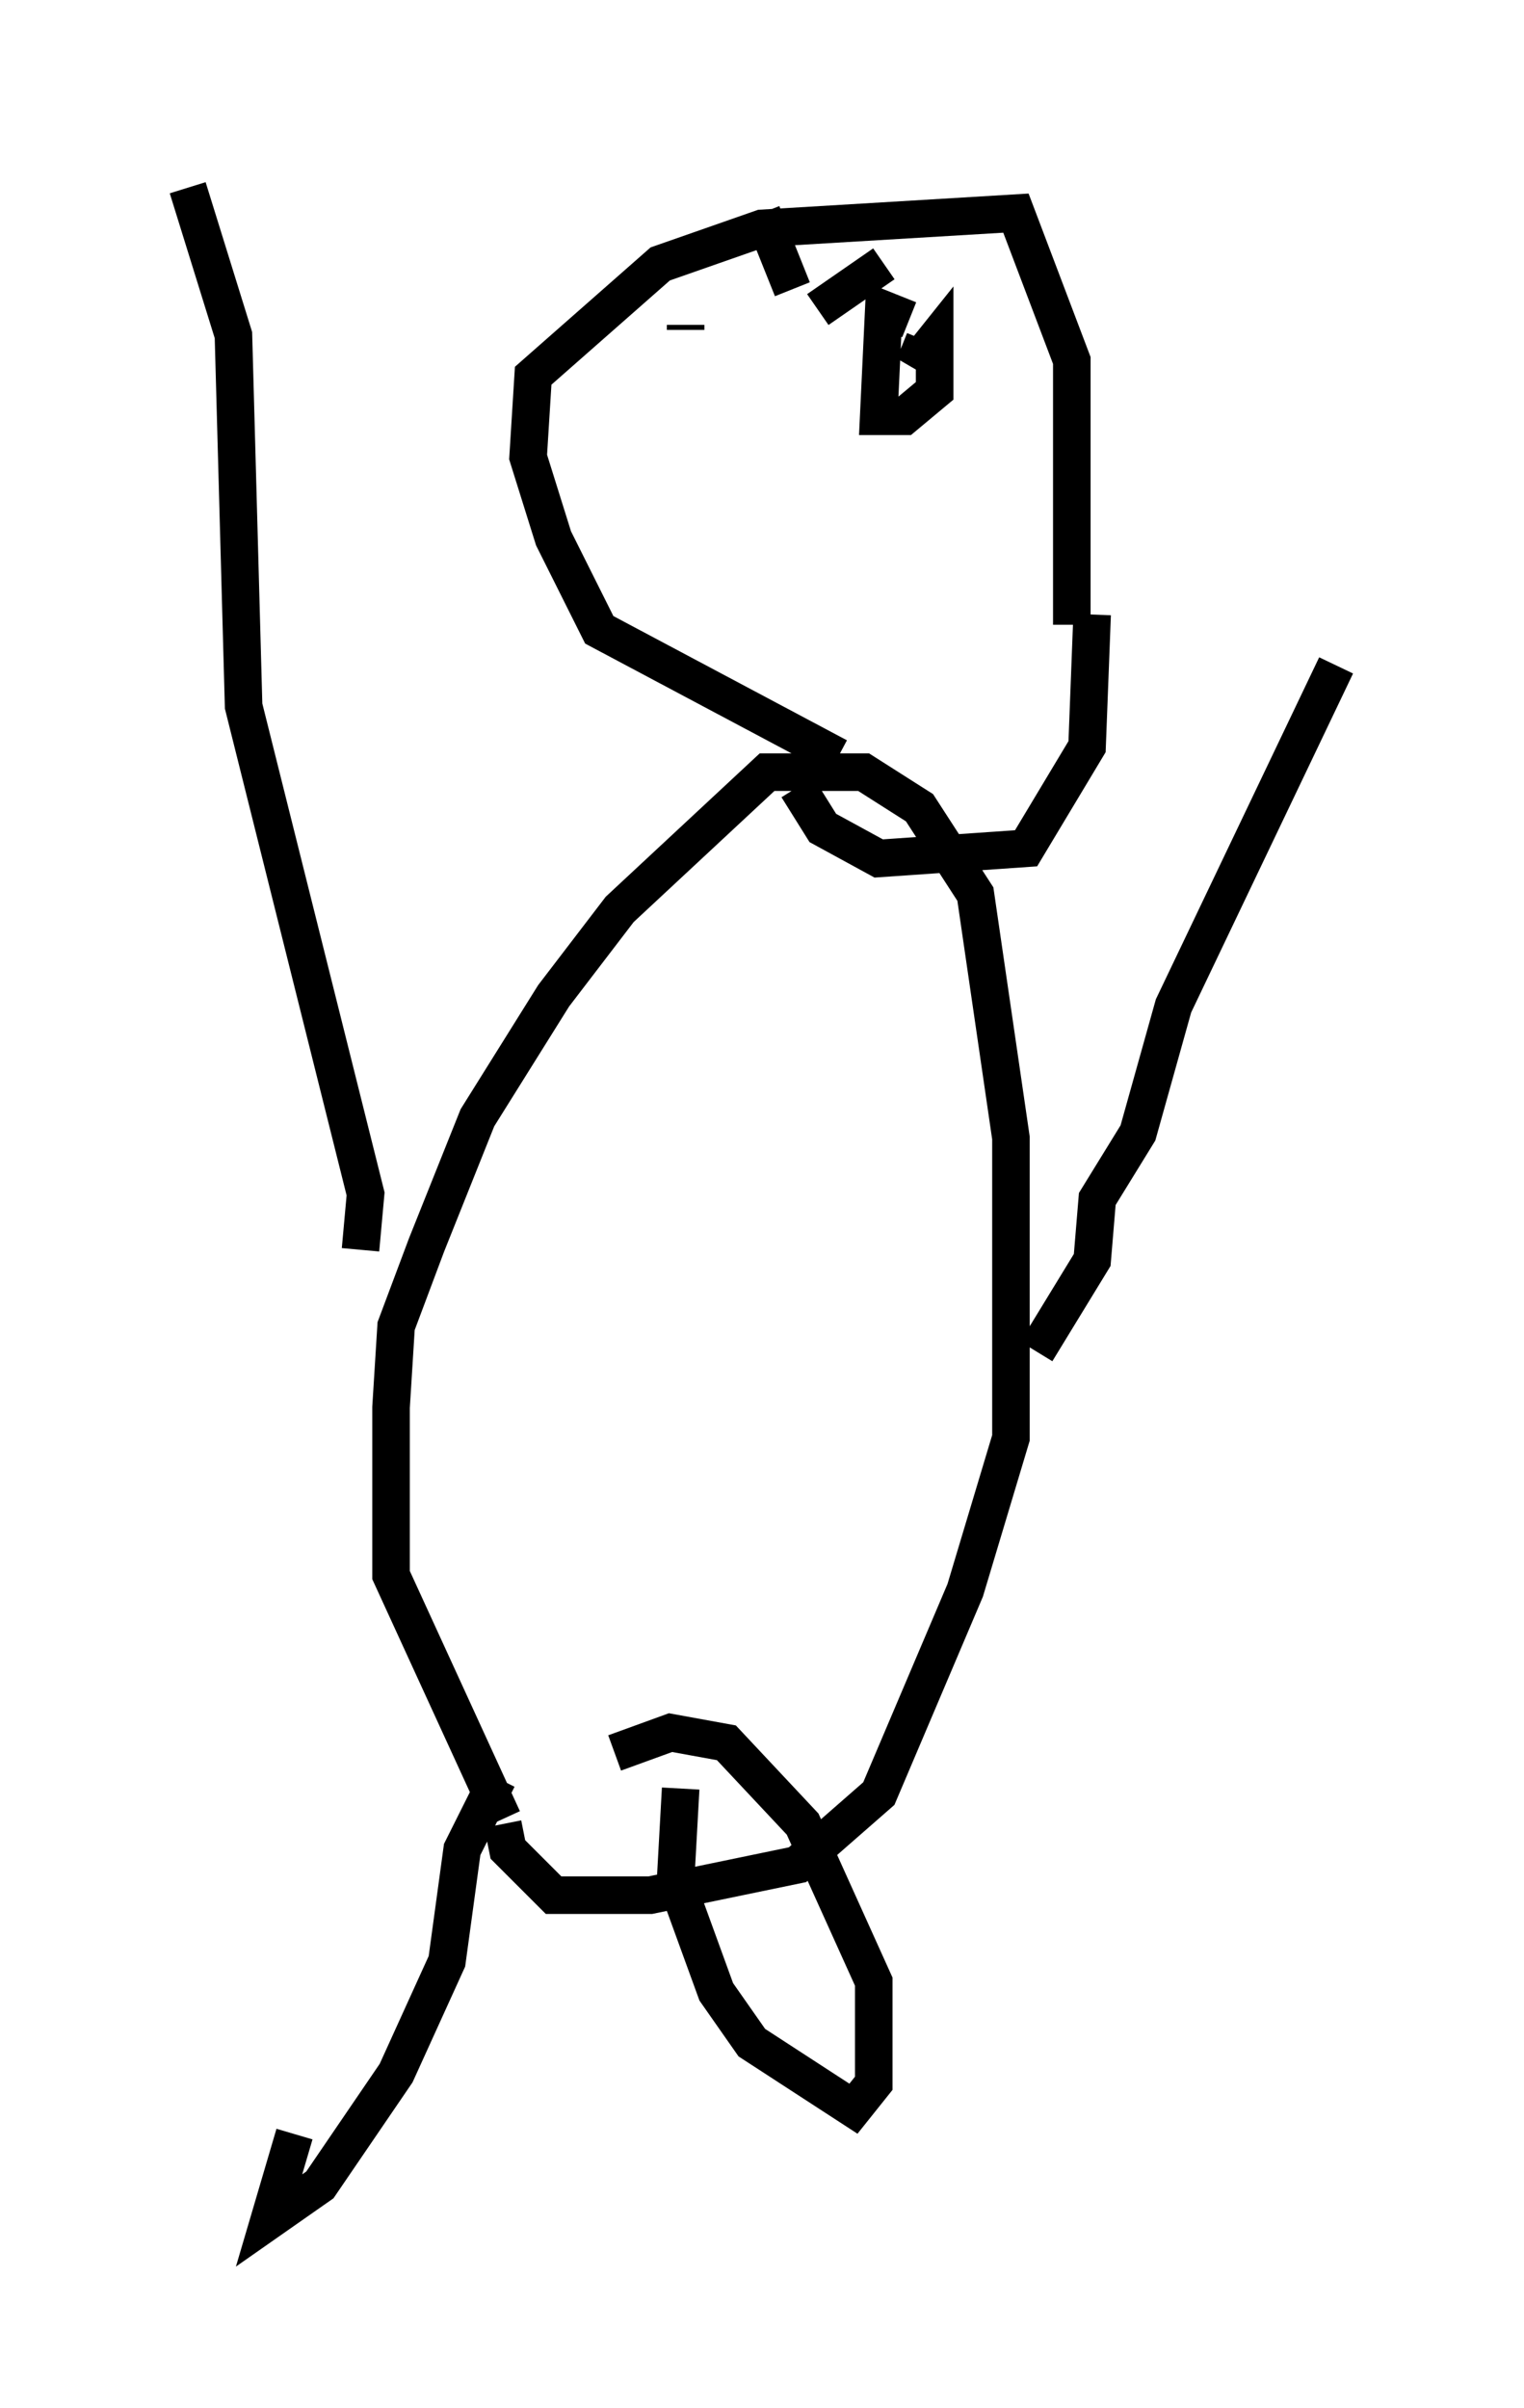 <?xml version="1.0" encoding="utf-8" ?>
<svg baseProfile="full" height="64.127" version="1.1" width="40.582" xmlns="http://www.w3.org/2000/svg" xmlns:ev="http://www.w3.org/2001/xml-events" xmlns:xlink="http://www.w3.org/1999/xlink"><defs /><rect fill="white" height="64.127" width="40.582" x="0" y="0" /><path d="M13.931, 48.572 m-6.089, 8.254 l-0.677, 2.3 1.353, -0.947 l2.03, -2.977 1.353, -2.977 l0.406, -2.977 0.947, -1.894 m4.871, 0.271 l-0.135, 2.436 1.083, 2.977 l0.947, 1.353 2.706, 1.759 l0.541, -0.677 0.0, -2.706 l-1.894, -4.195 -2.03, -2.165 l-1.488, -0.271 -1.488, 0.541 m-2.977, 1.759 l-2.977, -6.495 0.0, -4.465 l0.135, -2.165 0.812, -2.165 l1.353, -3.383 2.03, -3.248 l1.759, -2.3 3.924, -3.654 l2.571, 0.0 1.488, 0.947 l1.488, 2.3 0.947, 6.495 l0.0, 7.984 -1.218, 4.059 l-2.3, 5.413 -2.165, 1.894 l-3.924, 0.812 -2.571, 0.0 l-1.218, -1.218 -0.135, -0.677 m-3.789, -15.291 l0.135, -1.488 -3.248, -12.99 l-0.271, -9.878 -1.218, -3.924 m22.598, 30.987 l1.488, -2.436 0.135, -1.624 l1.083, -1.759 0.947, -3.383 l4.33, -9.066 m-13.261, 2.436 l-6.36, -3.383 -1.218, -2.436 l-0.677, -2.165 0.135, -2.165 l3.383, -2.977 2.706, -0.947 l6.766, -0.406 1.488, 3.924 l0.0, 7.036 m0.541, -0.271 l-0.135, 3.518 -1.624, 2.706 l-3.924, 0.271 -1.488, -0.812 l-0.677, -1.083 m-2.977, -12.314 l0.0, 0.135 m5.954, -0.271 l-0.677, -0.271 -0.135, 2.842 l0.677, 0.0 0.812, -0.677 l0.0, -1.353 -0.541, 0.677 l0.271, -0.677 m-4.33, -3.383 l0.812, 2.03 m2.436, -0.677 l-1.759, 1.218 m-2.706, 8.39 " fill="none" stroke="black" stroke-width="1" /></svg>